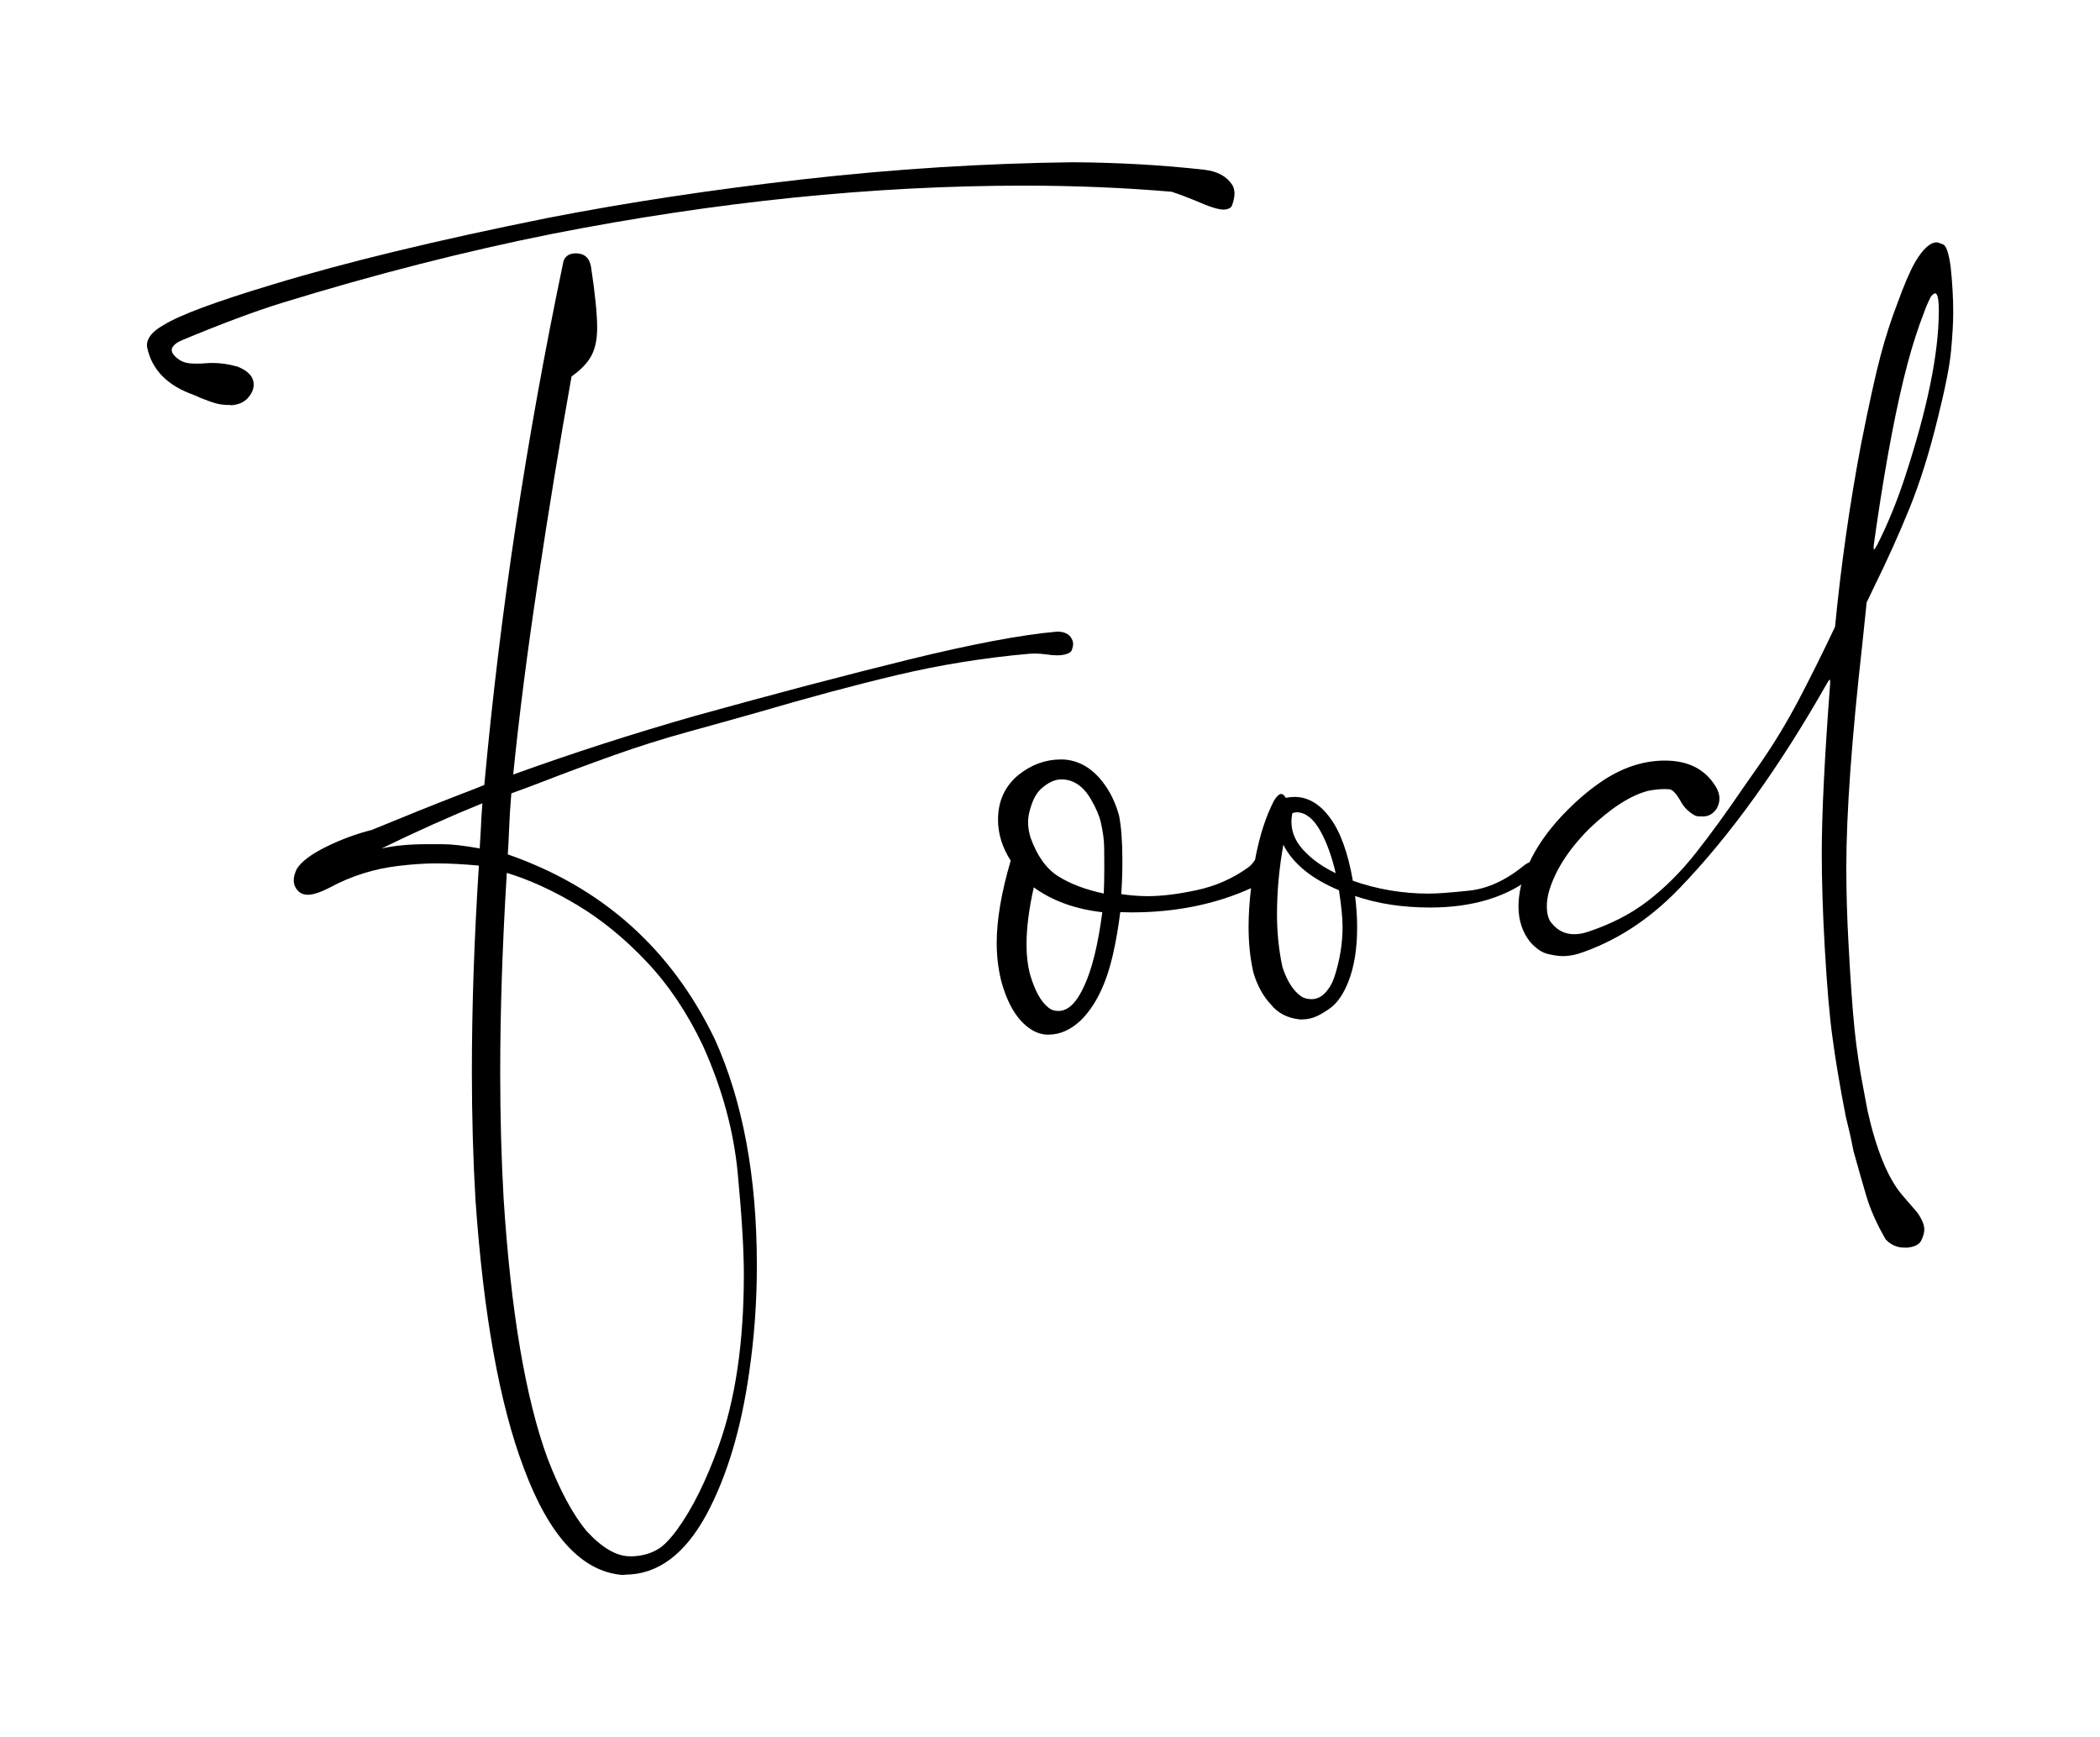 <?xml version="1.0" encoding="UTF-8"?>
<svg id="Layer_1" data-name="Layer 1" xmlns="http://www.w3.org/2000/svg" version="1.1" viewBox="0 0 254.96 210.92">
  <defs>
    <style>
      .cls-1 {
        fill: #000;
        stroke-width: 0px;
      }
    </style>
  </defs>
  <path class="cls-1" d="M28.03,49.17h-.25c-.57,0-1.08-.06-1.55-.19-.47-.13-1.11-.36-1.94-.69-.22-.11-.47-.22-.74-.33-3.2-1.12-5.1-3.04-5.68-5.76l-.03-.27c0-.88.66-1.69,1.98-2.44,1.96-1.23,6.38-2.87,13.26-4.94,8.82-2.69,19.98-5.39,33.48-8.1,9.61-1.87,19.92-3.43,30.96-4.68,11.03-1.25,21.96-1.94,32.79-2.07,5.53.04,10.82.34,15.89.91,1.61.18,2.75.81,3.43,1.87.16.29.25.63.25,1.02,0,.46-.12.99-.36,1.59-.24.24-.56.36-.96.36-.66,0-1.78-.36-3.38-1.07-.92-.38-1.89-.75-2.94-1.1-5.78-.49-11.76-.74-17.92-.74-18.3,0-37.38,1.95-57.25,5.85-10.61,2.12-21.57,4.92-32.88,8.4-3.26,1.01-7.27,2.51-12.05,4.5-.64.26-1.05.58-1.24.96-.04.09-.05.17-.05.25,0,.31.22.65.66,1s.95.56,1.54.62c.29.02.59.03.91.03s.63-.01.95-.04c.32-.03.64-.04.97-.04.92,0,1.89.15,2.94.44,1.32.51,1.98,1.24,1.98,2.2,0,.55-.24,1.09-.71,1.62-.48.53-1.16.82-2.06.88ZM75.89,191.22h-.41c-4.87-.44-8.83-4.76-11.88-12.95-2.95-7.79-4.9-18.64-5.87-32.55-.29-4.92-.44-10.15-.44-15.67,0-7.72.28-16.04.85-24.95-1.9-.18-3.63-.27-5.19-.27-1.3,0-2.81.1-4.53.3-3,.35-5.79,1.23-8.37,2.63-1.15.59-2.04.88-2.66.88s-1.09-.24-1.4-.71c-.22-.31-.33-.66-.33-1.04,0-.42.13-.89.38-1.4.57-.9,1.76-1.79,3.57-2.68,1.81-.89,3.65-1.57,5.52-2.04,3.9-1.61,7.47-3.05,10.73-4.31,1.01-.38,1.99-.77,2.94-1.15,1.9-20.86,5.1-42.05,9.61-63.59.22-.64.72-.96,1.51-.96,1.04,0,1.66.56,1.84,1.67.49,3.24.74,5.7.74,7.38,0,1.37-.23,2.49-.69,3.36-.46.87-1.26,1.72-2.42,2.54-1.41,7.87-2.77,16.18-4.09,24.95-1.32,8.76-2.31,16.56-2.99,23.38,7.14-2.58,14.52-4.96,22.15-7.14,9.55-2.65,18.17-4.92,25.85-6.81,7.68-1.88,13.69-3.02,18.03-3.4.75,0,1.29.21,1.62.63.22.29.33.59.33.88,0,.16-.05.4-.15.71-.1.31-.52.52-1.25.63-.16.02-.35.03-.55.03-.37,0-.79-.04-1.28-.11-.48-.07-.98-.11-1.5-.11l-.6.03c-5.45.48-10.79,1.34-16.03,2.58-5.23,1.24-10.79,2.74-16.69,4.47-2.78.79-5.69,1.6-8.74,2.44-3.05.84-6.06,1.79-9.03,2.85-2.97,1.06-5.88,2.14-8.71,3.24-1.24.48-2.47.93-3.68,1.37-.13,1.5-.22,2.94-.27,4.31-.04,1.02-.09,2.06-.16,3.1,11.47,3.99,19.85,11.47,25.14,22.45,3.4,7.54,5.1,16.69,5.1,27.47,0,4.39-.31,8.71-.93,12.95-.97,6.86-2.69,12.61-5.16,17.23-2.65,4.9-5.96,7.35-9.91,7.35ZM58.24,103.02l.14-2.39c.04-1.01.1-2.04.19-3.1-3.97,1.61-8.05,3.44-12.24,5.49,1.57-.35,3.39-.52,5.46-.52h1.89c1.17,0,2.69.17,4.56.52ZM76.49,188.97c1.48,0,2.75-.38,3.81-1.15.62-.49,1.26-1.2,1.92-2.11,1.81-2.49,3.49-5.85,5.02-10.1,2.05-5.69,3.07-12.64,3.07-20.86,0-3-.25-7.09-.74-12.28s-1.91-10.37-4.25-15.55c-1.88-3.95-4.15-7.33-6.81-10.14-2.65-2.81-5.45-5.1-8.38-6.86-2.94-1.77-5.8-3.08-8.6-3.94-.53,8.65-.8,16.73-.8,24.23,0,5.38.14,10.46.41,15.26.88,13.76,2.66,24.31,5.35,31.64,1.48,3.84,3.05,6.77,4.72,8.78,1.88,2.05,3.64,3.07,5.27,3.07Z"/>
  <path class="cls-1" d="M127.32,125.63c-.77,0-1.49-.22-2.17-.66-1.65-1.08-2.85-3.07-3.62-5.98-.35-1.46-.52-2.96-.52-4.5,0-2.82.57-6.15,1.7-9.99-1.02-1.59-1.54-3.25-1.54-4.97,0-2.25.82-4.06,2.47-5.43,1.57-1.26,3.3-1.89,5.19-1.89s3.66.92,5.05,2.74c.9,1.15,1.55,2.51,1.98,4.06.27,1.34.41,3.17.41,5.49,0,1.45-.05,2.8-.14,4.06,1.08.16,2.16.25,3.24.25,1.66,0,3.64-.24,5.91-.73,2.28-.48,4.37-1.4,6.27-2.76.29-.22.57-.52.82-.91.55-2.93,1.33-5.34,2.33-7.24.33-.51.61-.77.85-.77.2,0,.38.16.55.47.37-.07.72-.11,1.07-.11,1.63,0,3.07.85,4.32,2.55,1.25,1.7,2.17,4.24,2.76,7.63,2.96,1.04,6.04,1.56,9.22,1.56,1.01,0,2.64-.12,4.9-.36,2.26-.24,4.51-1.28,6.76-3.13.33-.24.61-.36.85-.36.4,0,.61.25.63.74,0,.29-.13.6-.38.93-3.2,2.58-7.4,3.87-12.6,3.87-3.37,0-6.4-.47-9.11-1.4.16,1.3.25,2.56.25,3.79,0,2.67-.37,4.9-1.1,6.7-.55,1.37-1.23,2.38-2.03,3.02-.53.4-1.09.75-1.67,1.04-.59.29-1.24.44-1.98.44h-.14c-1.52-.15-2.71-.76-3.57-1.84-.93-.99-1.64-2.28-2.11-3.87-.38-1.65-.58-3.49-.58-5.54,0-1.46.1-3.03.3-4.69-4.32,1.96-9.17,2.94-14.54,2.94l-1.34-.03c-.22,1.77-.51,3.48-.88,5.1-.82,3.64-2.15,6.34-3.98,8.1-1.21,1.12-2.49,1.67-3.84,1.67ZM128.5,122.75c1.19,0,2.24-1.03,3.16-3.1.93-2.01,1.66-4.98,2.17-8.89-3.31-.38-6.08-1.39-8.32-3.02-.59,2.63-.88,4.95-.88,6.94,0,1.34.14,2.52.41,3.57.59,2.03,1.34,3.4,2.28,4.12.33.26.72.38,1.18.38ZM134.01,108.48c.04-.93.06-1.92.06-2.96,0-.51,0-1.3-.01-2.37,0-1.07-.14-2.15-.4-3.25-.18-.82-.58-1.76-1.18-2.8-.95-1.65-2.16-2.47-3.62-2.47-.79,0-1.61.38-2.47,1.15-.59.55-1.02,1.37-1.32,2.47-.16.51-.25,1.04-.25,1.59,0,.6.1,1.23.3,1.87.79,2.2,1.9,3.76,3.35,4.68,1.45.92,3.29,1.62,5.54,2.1ZM159.18,121.32c.68,0,1.26-.27,1.76-.82.49-.55.86-1.21,1.1-1.98.64-1.99.96-3.99.96-5.98,0-1.1-.15-2.58-.44-4.45-3.33-1.39-5.58-3.23-6.75-5.52-.51,2.84-.77,5.65-.77,8.45,0,2.23.22,4.36.66,6.39.55,1.7,1.31,2.89,2.28,3.57.33.22.73.33,1.21.33ZM162.17,106.03c-.48-2.07-1.11-3.81-1.91-5.21-.8-1.41-1.72-2.14-2.76-2.2-.18,0-.38.04-.6.11-.07.35-.11.7-.11,1.04,0,1.39.6,2.66,1.81,3.81.91.92,2.1,1.73,3.57,2.44Z"/>
  <path class="cls-1" d="M231.41,151.48h-.25c-.84,0-1.58-.33-2.22-.99-1.08-1.87-1.87-3.64-2.36-5.31-.49-1.67-1.02-3.5-1.56-5.47-.27-1.43-.59-2.82-.93-4.17-.73-3.75-1.27-6.97-1.62-9.66-.35-2.51-.66-6.13-.93-10.87-.24-4.19-.36-8-.36-11.44,0-4.76.34-11.63,1.02-20.61v-.19c0-.16-.02-.25-.05-.25s-.11.08-.22.25c-5.84,10.32-11.86,18.7-18.08,25.14-3.66,3.79-7.72,6.41-12.18,7.88-.66.2-1.31.3-1.95.3-.44,0-1.02-.08-1.76-.25-.73-.16-1.45-.65-2.17-1.45-.95-1.19-1.43-2.63-1.43-4.34,0-.73.09-1.52.27-2.36.8-3.27,2.74-6.43,5.82-9.47,1.37-1.37,2.81-2.55,4.31-3.54,2.4-1.55,4.86-2.33,7.38-2.33,2.82,0,4.87,1.04,6.15,3.13.31.49.47.99.47,1.48,0,.44-.13.87-.38,1.29-.44.59-.97.88-1.59.88-.04,0-.23,0-.58-.01-.35,0-.81-.28-1.4-.81-.33-.33-.61-.72-.85-1.18-.44-.75-.84-1.18-1.21-1.29-.22-.02-.45-.03-.69-.03-.6,0-1.27.07-2,.22-2.14.57-4.53,2.11-7.16,4.64-2.56,2.58-4.2,5.19-4.91,7.82-.13.59-.19,1.1-.19,1.54,0,.97.21,1.67.63,2.11.71.86,1.61,1.29,2.69,1.29.46,0,.94-.07,1.45-.22,2.89-.93,5.38-2.2,7.48-3.81,2.09-1.61,4.05-3.56,5.86-5.86,1.81-2.3,3.74-4.95,5.79-7.97l1.98-2.83c1.68-2.42,3.25-5.01,4.71-7.78,1.45-2.77,2.92-5.72,4.4-8.85.73-7.5,1.78-14.89,3.16-22.17.97-4.88,1.76-8.47,2.37-10.76.61-2.29,1.3-4.43,2.07-6.42.79-2.18,1.49-3.81,2.11-4.91.95-1.61,1.83-2.42,2.63-2.42.15,0,.41.09.8.26.38.17.69,1.11.91,2.81.2,1.92.3,3.73.3,5.43,0,1.23-.09,2.77-.26,4.64-.17,1.87-.72,4.62-1.63,8.26-1.02,4.17-2.17,7.82-3.44,10.94-1.27,3.12-2.7,6.3-4.3,9.54l-.88,1.84-.52,4.99c-1.3,11.6-1.95,20.66-1.95,27.17,0,3,.09,6.11.27,9.33.24,4.46.48,7.91.73,10.33.25,2.42.62,4.89,1.11,7.4l.47,2.5c1.08,4.81,2.49,8.23,4.23,10.26l1.78,2.06c.59.82.88,1.52.88,2.09,0,.38-.12.83-.37,1.34-.25.51-.86.8-1.82.88ZM227.59,66.68s.16-.22.36-.6c1.21-2.4,2.29-5.02,3.24-7.88,2.8-8.47,4.2-15.29,4.2-20.47,0-1.41-.15-2.11-.44-2.11-.15,0-.33.15-.55.44-.35.7-.61,1.32-.8,1.87-.73,1.88-1.39,3.92-1.98,6.12-1.32,4.96-2.57,11.47-3.76,19.54-.11.84-.22,1.61-.33,2.31-.04.27-.06.48-.06.6s.02.19.06.19h.05Z"/>
</svg>